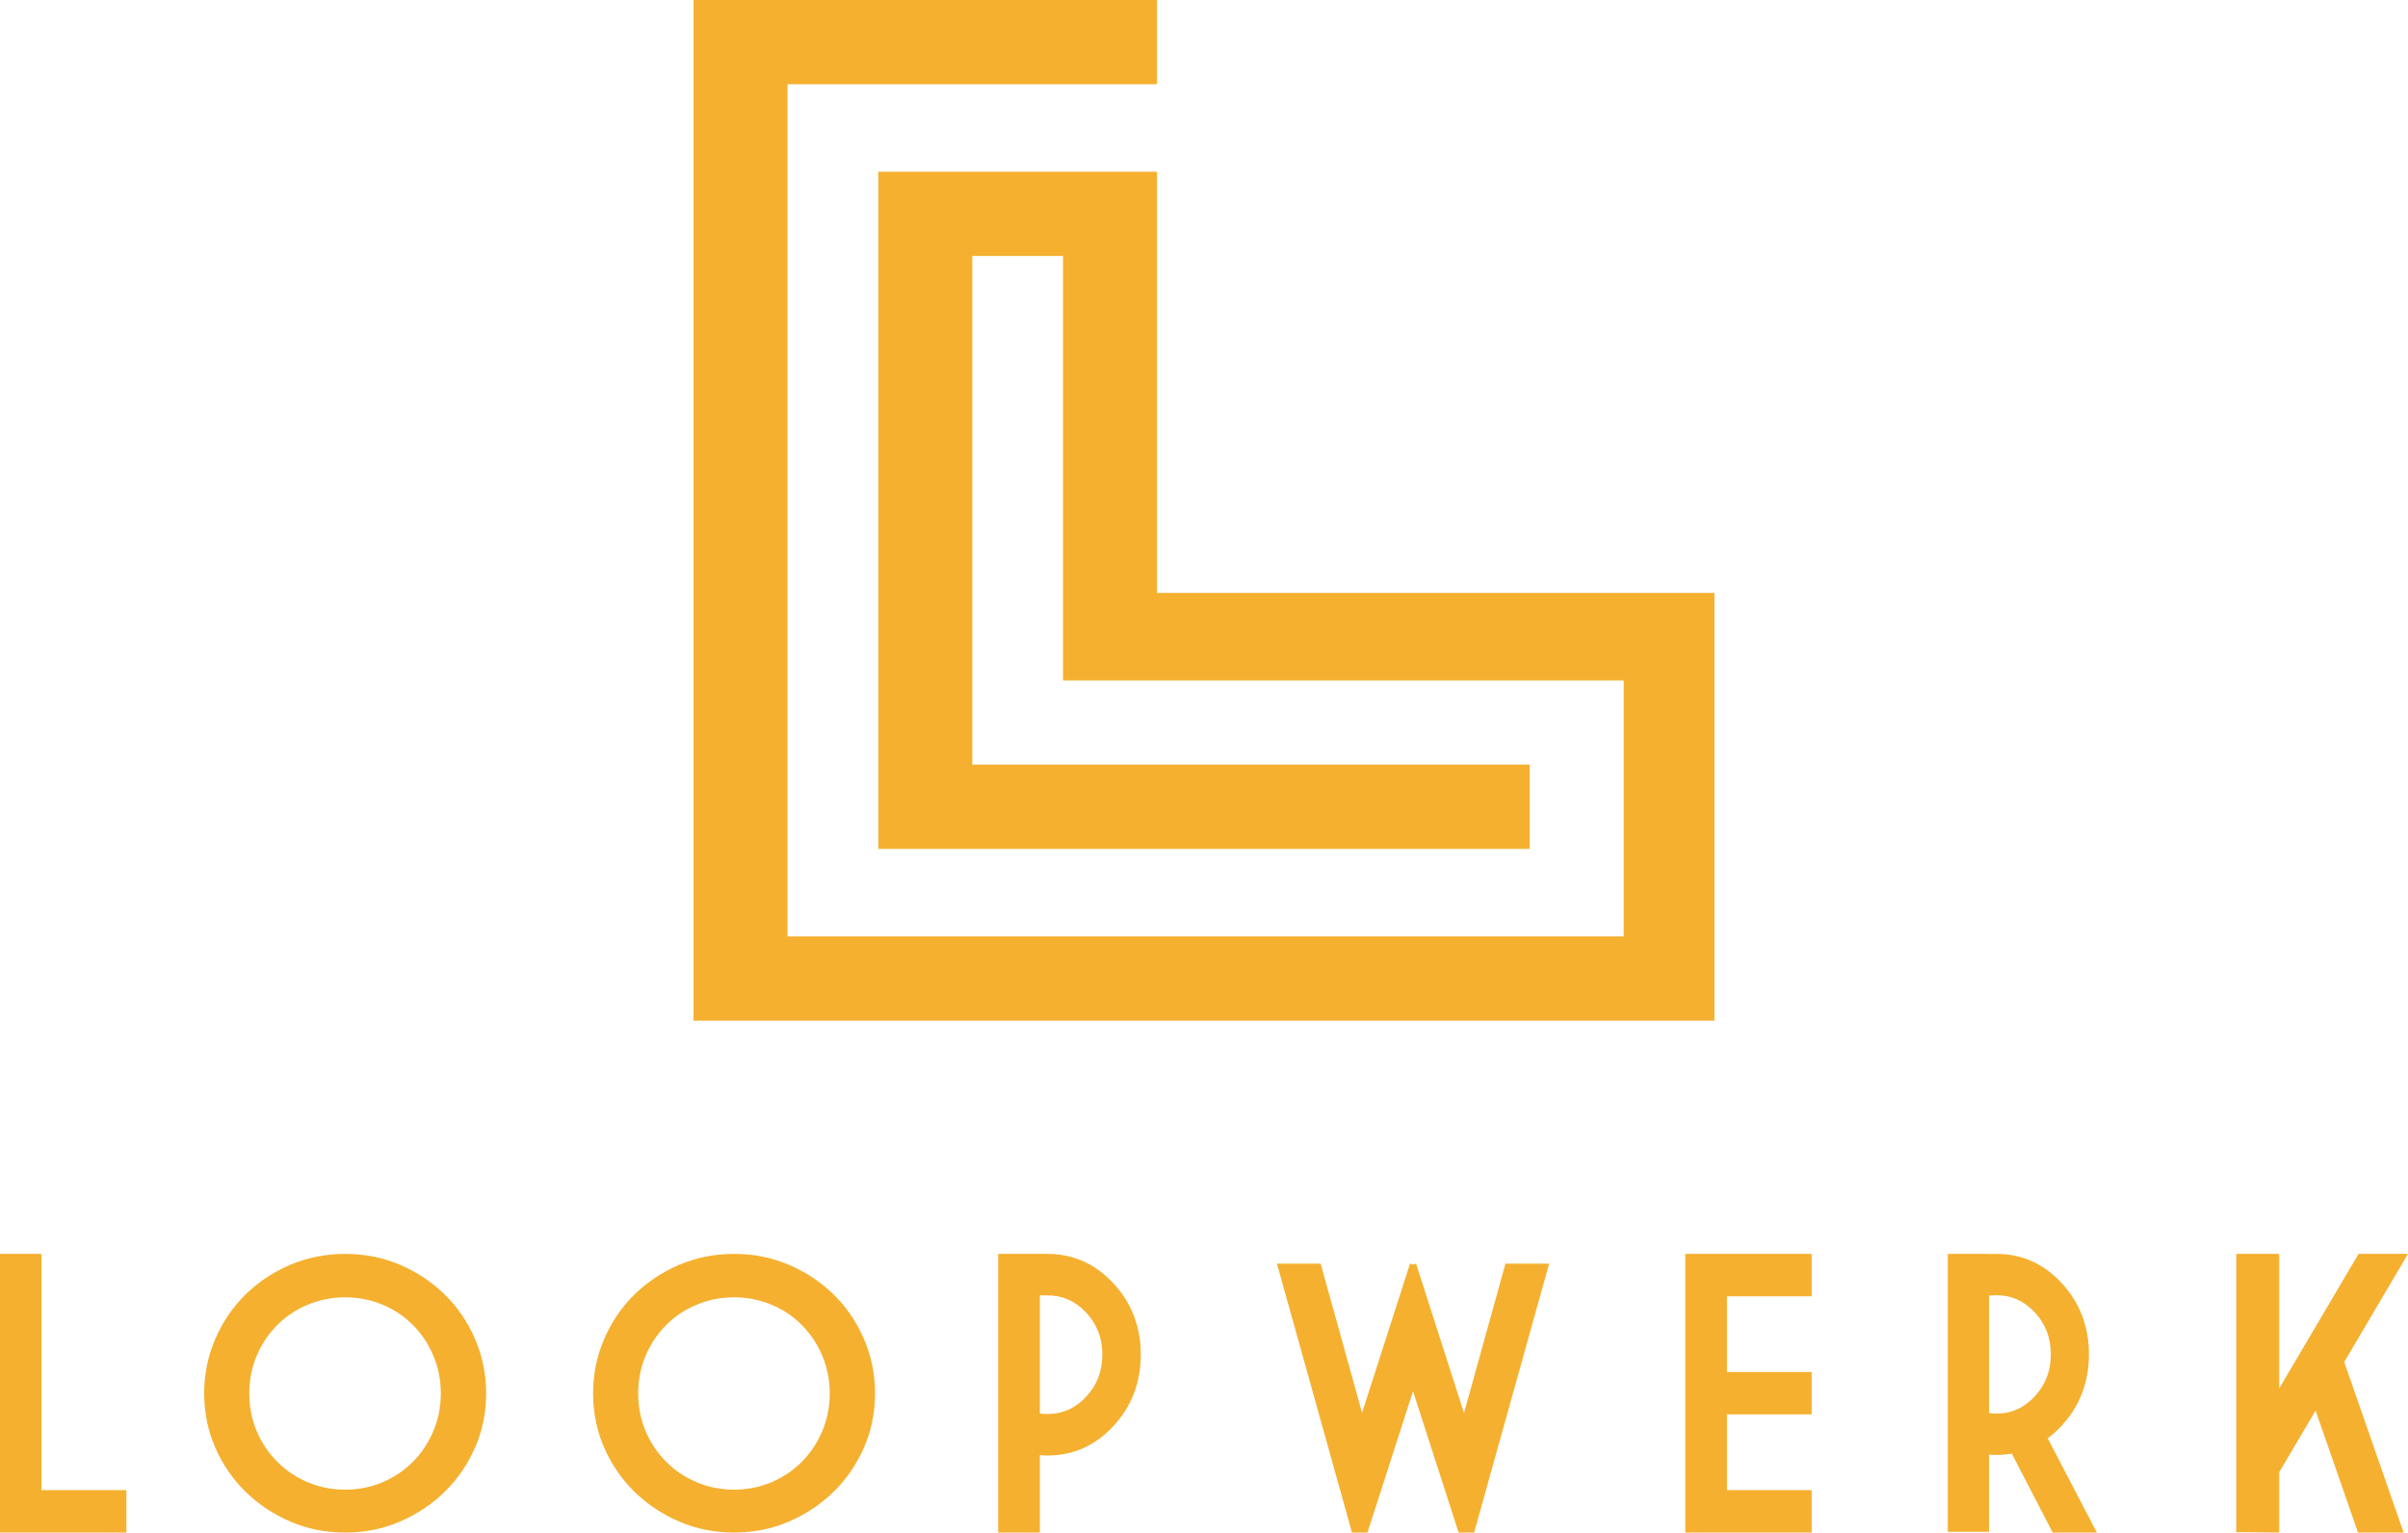 <svg height="473" viewBox="0 0 743 473" width="743" xmlns="http://www.w3.org/2000/svg"><g fill="#F5B030" fill-rule="evenodd"><path d="m529 315h-315v-315h143v26h-114v263h258v-79h-173v-131h-28v157h172v26h-201v-209h86v130h172z"/><path d="m0 387h12.775v72.914h26.225v13.086h-39z"/><path d="m76.917 430.061c0 4.143.76 8.014 2.291 11.631 1.532 3.617 3.645 6.77 6.336 9.453 2.675 2.704 5.815 4.804 9.428 6.333 3.601 1.533 7.452 2.284 11.553 2.284 4.061 0 7.9-.75 11.497-2.284 3.601-1.529 6.736-3.63 9.4-6.333 2.663-2.683 4.76-5.836 6.292-9.453s2.303-7.487 2.303-11.631-.772-8.014-2.303-11.631-3.629-6.77-6.292-9.457c-2.663-2.7-5.799-4.788-9.4-6.301-3.597-1.501-7.436-2.267-11.497-2.267-4.102 0-7.953.767-11.553 2.267-3.613 1.513-6.753 3.601-9.428 6.301-2.691 2.688-4.805 5.84-6.336 9.457-1.532 3.617-2.291 7.487-2.291 11.631zm73.083 0c0 5.958-1.148 11.541-3.423 16.733-2.291 5.208-5.399 9.743-9.355 13.613-3.94 3.874-8.551 6.933-13.8 9.2-5.249 2.267-10.887 3.393-16.896 3.393-6.066 0-11.715-1.126-16.968-3.393-5.249-2.267-9.844-5.326-13.8-9.2-3.94-3.87-7.064-8.405-9.339-13.613-2.275-5.191-3.419-10.774-3.419-16.733 0-5.913 1.144-11.513 3.419-16.794 2.275-5.285 5.399-9.861 9.339-13.735 3.956-3.854 8.551-6.917 13.8-9.168 5.253-2.235 10.903-3.364 16.968-3.364 6.009 0 11.646 1.13 16.896 3.364 5.249 2.251 9.86 5.314 13.8 9.168 3.956 3.874 7.064 8.45 9.355 13.735 2.275 5.281 3.423 10.881 3.423 16.794z"/><path d="m196.917 430.061c0 4.143.76 8.014 2.291 11.631s3.645 6.77 6.336 9.453c2.675 2.704 5.815 4.804 9.428 6.333 3.601 1.533 7.452 2.284 11.557 2.284 4.057 0 7.896-.75 11.493-2.284 3.601-1.529 6.736-3.63 9.4-6.333 2.663-2.683 4.76-5.836 6.292-9.453s2.303-7.487 2.303-11.631-.772-8.014-2.303-11.631-3.629-6.77-6.292-9.457c-2.663-2.7-5.799-4.788-9.4-6.301-3.597-1.501-7.436-2.267-11.493-2.267-4.106 0-7.957.767-11.557 2.267-3.613 1.513-6.753 3.601-9.428 6.301-2.691 2.688-4.805 5.84-6.336 9.457s-2.291 7.487-2.291 11.631zm73.083 0c0 5.958-1.148 11.541-3.423 16.733-2.291 5.208-5.399 9.743-9.355 13.613-3.94 3.874-8.551 6.933-13.8 9.2-5.249 2.267-10.887 3.393-16.892 3.393-6.07 0-11.719-1.126-16.968-3.393-5.253-2.267-9.848-5.326-13.804-9.2-3.94-3.87-7.064-8.405-9.339-13.613-2.275-5.191-3.419-10.774-3.419-16.733 0-5.913 1.144-11.513 3.419-16.794 2.275-5.285 5.399-9.861 9.339-13.735 3.956-3.854 8.551-6.917 13.804-9.168 5.249-2.235 10.899-3.364 16.968-3.364 6.005 0 11.642 1.13 16.892 3.364 5.249 2.251 9.86 5.314 13.8 9.168 3.956 3.874 7.064 8.45 9.355 13.735 2.275 5.281 3.423 10.881 3.423 16.794z"/><path d="m320.851 399.8v36.448c.73.123 1.5.181 2.302.181 4.702 0 8.71-1.799 12.02-5.379 3.306-3.581 4.956-7.901 4.956-12.964 0-5.063-1.649-9.387-4.956-12.939-3.31-3.564-7.319-5.347-12.02-5.347zm0 49.309v23.891h-12.851v-86h15.153c7.984 0 14.794 3.035 20.415 9.112 5.625 6.073 8.431 13.403 8.431 21.973 0 8.611-2.806 15.941-8.431 22.031-5.621 6.077-12.431 9.112-20.415 9.112-.774 0-1.528-.045-2.302-.119z"/><path d="m417.157 473-23.157-83h13.488l12.783 46.058 14.573-45.351.239-.706.911.286.923-.286.239.706 14.573 45.413 12.787-46.119h13.484l-23.157 83h-4.782l-14.067-43.625-14.055 43.625z"/><path d="m520 387h39v13.086h-26.135v23.364h26.135v13.086h-26.135v23.377h26.135v13.086h-39z"/><path d="m613.719 399.882v36.227c.718.123 1.481.18 2.275.18 4.657 0 8.621-1.794 11.897-5.364 3.277-3.571 4.905-7.878 4.905-12.927s-1.628-9.361-4.905-12.903c-3.277-3.554-7.24-5.331-11.897-5.331-.762 0-1.513.029-2.275.119zm0 49.052v23.824h-12.719v-85.758h12.719v.057c.762-.045 1.513-.057 2.275-.057 7.902 0 14.643 3.026 20.21 9.086 5.567 6.056 8.341 13.366 8.341 21.912 0 8.587-2.774 15.896-8.341 21.969-1.397 1.507-2.866 2.834-4.378 3.952l15.174 29.082h-13.629l-12.619-24.352c-1.541.27-3.141.405-4.757.405-.762 0-1.513-.045-2.275-.119z"/><path d="m743 387-19.678 33.378 18.325 52.622h-14.075l-13.081-37.639-11.24 19.03v18.608l-13.251-.123v-85.877h13.251v41.542l24.491-41.542z"/></g></svg>